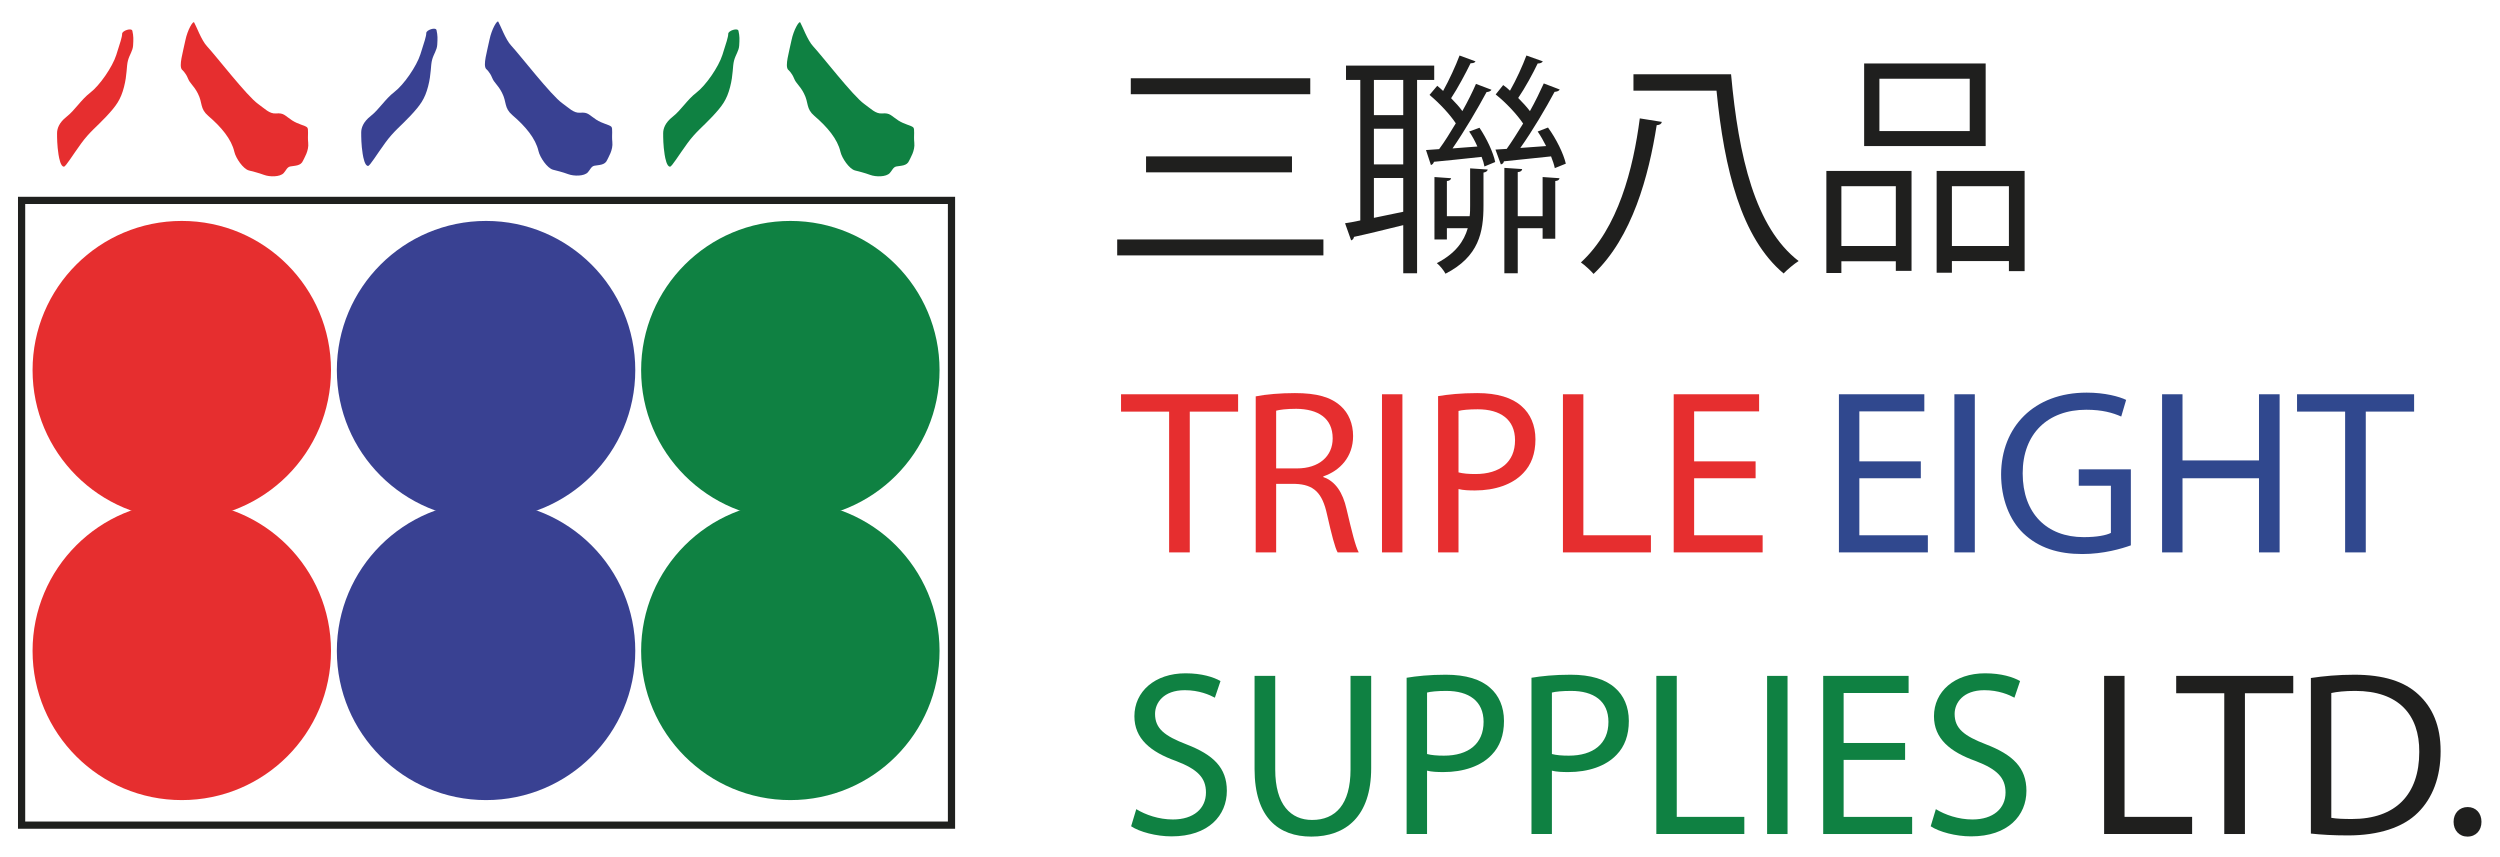 <?xml version="1.0" encoding="utf-8"?>
<!-- Generator: Adobe Illustrator 25.2.1, SVG Export Plug-In . SVG Version: 6.00 Build 0)  -->
<svg version="1.2" baseProfile="tiny" id="Layer_1" xmlns="http://www.w3.org/2000/svg" xmlns:xlink="http://www.w3.org/1999/xlink"
	 x="0px" y="0px" viewBox="0 0 692.35 237.434" overflow="visible" xml:space="preserve">
<path fill="#E62E2F" d="M17.725,46.15c-0.897,0.09-1.353-2.286-1.519-3.341c-0.405-2.581-0.405-4.707-0.405-5.922
	s0.516-2.9,2.632-4.556c2.328-1.822,3.999-4.707,6.58-6.682s6.125-7.086,7.188-10.427c1.063-3.341,1.62-4.961,1.62-5.872
	c0-0.86,2.632-1.721,2.835-0.81c0.336,1.512,0.304,2.328,0.202,4.049c-0.089,1.519-0.962,2.48-1.417,4.151
	c-0.456,1.67-0.202,3.898-1.114,7.39c-0.911,3.493-2.126,5.163-4.859,8.099c-2.636,2.831-4.641,4.268-6.985,7.491
	C20.054,43.062,18.232,46.099,17.725,46.15z"/>
<path fill="#E62E2F" d="M50.374,19.272c-0.86-1.114,0.253-4.657,0.962-8.099c0.605-2.936,2.126-5.467,2.43-4.961
	c0.578,0.964,2.025,4.961,3.543,6.58c2.358,2.515,11.136,13.869,14.173,15.995c1.763,1.234,3.146,2.797,4.961,2.632
	c2.227-0.202,2.439,0.62,4.454,1.923c1.721,1.114,3.538,1.372,4.151,1.923c0.506,0.456,0.083,2.267,0.304,4.252
	c0.253,2.278-1.165,4.33-1.417,4.961c-0.607,1.519-2.315,1.38-3.543,1.62c-0.894,0.175-1.168,1.103-1.822,1.822
	c-1.012,1.114-3.847,1.114-5.467,0.506c-1.484-0.556-3.399-1.027-4.151-1.215c-1.62-0.405-3.655-3.437-4.049-5.163
	c-0.81-3.543-3.644-6.884-7.188-9.921c-2.446-2.097-1.519-3.543-2.936-6.277c-1.169-2.254-2.126-2.632-2.733-4.151
	C51.401,20.094,50.374,19.272,50.374,19.272z"/>
<path fill="#0F8142" d="M185.581,46.15c-0.897,0.09-1.353-2.286-1.519-3.341c-0.405-2.581-0.405-4.707-0.405-5.922
	s0.516-2.9,2.632-4.556c2.328-1.822,3.999-4.707,6.58-6.682s6.125-7.086,7.188-10.427c1.063-3.341,1.62-4.961,1.62-5.872
	c0-0.86,2.632-1.721,2.835-0.81c0.336,1.512,0.304,2.328,0.202,4.049c-0.089,1.519-0.962,2.48-1.417,4.151
	c-0.456,1.67-0.202,3.898-1.114,7.39s-2.126,5.163-4.859,8.099c-2.636,2.831-4.641,4.268-6.985,7.491
	C187.91,43.062,186.087,46.099,185.581,46.15z"/>
<path fill="#0F8142" d="M218.23,19.272c-0.861-1.114,0.253-4.657,0.962-8.099c0.605-2.936,2.126-5.467,2.43-4.961
	c0.578,0.964,2.025,4.961,3.543,6.58c2.358,2.515,11.136,13.869,14.173,15.995c1.763,1.234,3.146,2.797,4.961,2.632
	c2.227-0.202,2.439,0.62,4.454,1.923c1.721,1.114,3.538,1.372,4.151,1.923c0.506,0.456,0.083,2.267,0.304,4.252
	c0.253,2.278-1.165,4.33-1.417,4.961c-0.607,1.519-2.315,1.38-3.543,1.62c-0.894,0.175-1.168,1.103-1.822,1.822
	c-1.012,1.114-3.847,1.114-5.467,0.506c-1.484-0.556-3.399-1.027-4.151-1.215c-1.62-0.405-3.655-3.437-4.049-5.163
	c-0.81-3.543-3.644-6.884-7.188-9.921c-2.446-2.097-1.519-3.543-2.936-6.277c-1.169-2.254-2.126-2.632-2.733-4.151
	C219.257,20.094,218.23,19.272,218.23,19.272z"/>
<path fill="#394192" d="M101.956,45.948c-0.897,0.09-1.353-2.286-1.519-3.341c-0.405-2.581-0.405-4.707-0.405-5.922
	c0-1.215,0.516-2.9,2.632-4.556c2.328-1.822,3.999-4.707,6.58-6.682s6.125-7.086,7.188-10.427c1.063-3.341,1.62-4.961,1.62-5.872
	c0-0.86,2.632-1.721,2.835-0.81c0.336,1.512,0.304,2.328,0.202,4.049c-0.089,1.519-0.962,2.48-1.417,4.151s-0.202,3.898-1.114,7.39
	s-2.126,5.163-4.859,8.099c-2.636,2.831-4.641,4.268-6.985,7.491C104.284,42.86,102.462,45.897,101.956,45.948z"/>
<path fill="#394192" d="M134.604,19.07c-0.861-1.114,0.253-4.657,0.962-8.099c0.605-2.936,2.126-5.467,2.43-4.961
	c0.578,0.964,2.025,4.961,3.543,6.58c2.358,2.515,11.136,13.869,14.173,15.995c1.763,1.234,3.146,2.797,4.961,2.632
	c2.227-0.202,2.439,0.62,4.454,1.923c1.721,1.114,3.538,1.372,4.151,1.923c0.506,0.456,0.083,2.267,0.304,4.252
	c0.253,2.278-1.165,4.33-1.417,4.961c-0.607,1.519-2.315,1.38-3.543,1.62c-0.894,0.175-1.168,1.103-1.822,1.822
	c-1.012,1.114-3.847,1.114-5.467,0.506c-1.484-0.556-3.399-1.027-4.151-1.215c-1.62-0.405-3.655-3.437-4.049-5.163
	c-0.81-3.543-3.644-6.884-7.188-9.921c-2.446-2.097-1.519-3.543-2.936-6.277c-1.169-2.254-2.126-2.632-2.733-4.151
	C135.632,19.892,134.604,19.07,134.604,19.07z"/>
<circle fill="#E62E2F" cx="50.342" cy="102.507" r="41.323"/>
<circle fill="#E62E2F" cx="50.342" cy="180.255" r="41.323"/>
<circle fill="#394192" cx="134.61" cy="102.507" r="41.323"/>
<circle fill="#394192" cx="134.61" cy="180.255" r="41.323"/>
<circle fill="#0F8142" cx="218.877" cy="102.507" r="41.323"/>
<circle fill="#0F8142" cx="218.877" cy="180.255" r="41.323"/>
<path fill="#1F1F1E" d="M309.396,66.314h57.109v4.416h-57.109V66.314z M313.16,21.674h49.707v4.419H313.16V21.674z M317.387,43.31
	h40.412v4.419h-40.412V43.31z"/>
<path fill="#1F1F1E" d="M397.193,22.129h-4.748v53.54h-3.832V62.35c-5.262,1.298-10.267,2.534-13.642,3.249
	c-0.069,0.518-0.389,0.844-0.784,0.972l-1.687-4.742c1.298-0.194,2.666-0.455,4.221-0.781V22.129h-3.958v-3.964h24.43V22.129z
	 M388.613,31.876v-9.747h-8.122v9.747H388.613z M380.49,35.643v9.879h8.122v-9.879H380.49z M380.49,49.288v11.045l8.122-1.687
	v-9.358H380.49z M413.043,24.858c-0.194,0.389-0.715,0.586-1.361,0.649c-2.402,4.485-6.109,10.788-9.421,15.596
	c2.145-0.194,4.484-0.326,6.887-0.521c-0.652-1.496-1.43-2.923-2.277-4.158l2.86-1.041c2.013,2.992,3.832,6.89,4.353,9.487
	l-2.986,1.236c-0.132-0.781-0.395-1.69-0.784-2.663c-5.068,0.583-9.941,1.038-13.19,1.364c-0.126,0.455-0.452,0.778-0.841,0.909
	l-1.367-4.158l3.638-0.26c1.499-2.013,3.055-4.547,4.616-7.147c-1.625-2.471-4.547-5.588-7.276-7.862l2.139-2.534
	c0.521,0.455,1.104,0.909,1.624,1.43c1.693-3.054,3.512-7.018,4.553-9.813l4.416,1.624c-0.194,0.389-0.652,0.521-1.367,0.521
	c-1.361,2.794-3.506,6.821-5.388,9.681c1.23,1.236,2.34,2.468,3.117,3.572c1.493-2.663,2.791-5.262,3.77-7.536L413.043,24.858z
	 M407.003,59.878c0.132-0.972,0.132-2.013,0.132-2.989V46.625l4.873,0.323c-0.069,0.392-0.395,0.715-1.173,0.847v9.161
	c0,7.279-1.236,14.1-10.525,18.845c-0.458-0.912-1.625-2.339-2.402-2.926c5.262-2.728,7.533-6.106,8.574-9.681h-5.783v3.12h-3.443
	V49.028l4.616,0.326c-0.069,0.389-0.395,0.715-1.173,0.781v9.744H407.003z M428.704,35.319c2.277,3.117,4.29,7.213,4.936,10.004
	l-3.054,1.236c-0.194-0.975-0.583-2.079-1.035-3.249l-13.065,1.364c-0.063,0.455-0.389,0.781-0.841,0.847l-1.493-4.096l3.117-0.194
	c1.43-2.013,2.986-4.482,4.547-7.016c-1.756-2.6-4.811-5.849-7.602-8.06l2.076-2.597c0.652,0.455,1.304,0.972,1.888,1.559
	c1.75-3.054,3.506-6.953,4.547-9.747l4.547,1.624c-0.257,0.389-0.715,0.586-1.43,0.586c-1.298,2.728-3.443,6.692-5.394,9.55
	c1.236,1.236,2.408,2.534,3.249,3.638c1.499-2.663,2.797-5.391,3.838-7.665l4.416,1.687c-0.194,0.392-0.715,0.586-1.43,0.652
	c-2.402,4.482-6.109,10.785-9.484,15.527l7.144-0.518c-0.715-1.43-1.493-2.794-2.339-4.03L428.704,35.319z M427.211,59.878V49.028
	l4.679,0.326c-0.069,0.389-0.326,0.715-1.173,0.781v15.982h-3.506v-2.923h-6.887v12.475h-3.707V46.494l4.936,0.326
	c-0.063,0.455-0.389,0.781-1.23,0.844v12.215H427.211z"/>
<path fill="#1F1F1E" d="M460.233,33.761c-0.132,0.583-0.583,0.844-1.43,0.909c-2.208,14.034-6.755,31.057-17.48,41.193
	c-0.778-0.909-2.465-2.468-3.506-3.183c10.267-9.421,14.489-25.86,16.308-39.894L460.233,33.761z M452.368,20.57h27.033
	c2.076,22.872,6.692,42.494,18.71,51.721c-1.23,0.778-3.117,2.339-4.158,3.443c-11.692-9.813-16.434-28.72-18.579-50.617h-23.006
	V20.57z"/>
<path fill="#1F1F1E" d="M505.793,75.603V47.34h23.589v27.679h-4.353v-2.666h-15.078v3.249H505.793z M525.03,51.562h-15.078v16.571
	h15.078V51.562z M549.912,17.582v22.872h-33.657V17.582H549.912z M545.496,36.295V21.803h-25.014v14.492H545.496z M536.333,47.34
	H560.7v27.745h-4.353v-2.794H540.56v3.249h-4.227V47.34z M540.56,68.132h15.787V51.562H540.56V68.132z"/>
<rect x="5.982" y="55.498" fill="none" stroke="#1F201E" stroke-width="2" stroke-miterlimit="10" width="257.524" height="173.017"/>
<path fill="#E62E2F" d="M323.776,113.996H310.46v-4.808h32.421v4.808h-13.385v38.985h-5.72V113.996z"/>
<path fill="#E62E2F" d="M347.76,109.771c2.86-0.583,6.956-0.909,10.851-0.909c6.046,0,9.941,1.104,12.67,3.572
	c2.214,1.951,3.443,4.939,3.443,8.317c0,5.783-3.638,9.618-8.248,11.177v0.194c3.381,1.17,5.394,4.29,6.429,8.837
	c1.43,6.109,2.471,10.33,3.381,12.021h-5.846c-0.715-1.236-1.693-5.002-2.923-10.462c-1.304-6.043-3.644-8.317-8.775-8.511h-5.325
	v18.973h-5.657V109.771z M353.417,129.72h5.783c6.04,0,9.873-3.315,9.873-8.317c0-5.654-4.09-8.122-10.073-8.188
	c-2.728,0-4.673,0.26-5.583,0.521V129.72z"/>
<path fill="#E62E2F" d="M388.384,109.188v43.793h-5.657v-43.793H388.384z"/>
<path fill="#E62E2F" d="M398.262,109.706c2.728-0.455,6.303-0.844,10.851-0.844c5.588,0,9.684,1.298,12.281,3.638
	c2.408,2.079,3.832,5.262,3.832,9.163c0,3.961-1.167,7.081-3.375,9.355c-2.992,3.183-7.865,4.808-13.385,4.808
	c-1.693,0-3.249-0.063-4.547-0.389v17.543h-5.657V109.706z M403.919,130.824c1.23,0.326,2.791,0.455,4.673,0.455
	c6.824,0,10.982-3.315,10.982-9.358c0-5.783-4.09-8.574-10.33-8.574c-2.471,0-4.353,0.194-5.325,0.455V130.824z"/>
<path fill="#E62E2F" d="M432.84,109.188h5.657v39.051h18.71v4.742H432.84V109.188z"/>
<path fill="#E62E2F" d="M486.196,132.449h-17.023v15.79h18.973v4.742h-24.63v-43.793h23.652v4.742h-17.995v13.84h17.023V132.449z"/>
<path fill="#30488E" d="M531.951,132.449h-17.023v15.79h18.973v4.742h-24.63v-43.793h23.652v4.742h-17.995v13.84h17.023V132.449z"/>
<path fill="#30488E" d="M546.903,109.188v43.793h-5.657v-43.793H546.903z"/>
<path fill="#30488E" d="M590.118,151.03c-2.534,0.912-7.539,2.405-13.454,2.405c-6.624,0-12.086-1.69-16.371-5.783
	c-3.77-3.638-6.109-9.487-6.109-16.308c0.063-13.062,9.032-22.611,23.715-22.611c5.068,0,9.032,1.104,10.914,2.013l-1.361,4.613
	c-2.34-1.041-5.262-1.885-9.684-1.885c-10.656,0-17.606,6.627-17.606,17.609c0,11.111,6.692,17.672,16.891,17.672
	c3.707,0,6.241-0.518,7.539-1.17v-13.059h-8.9v-4.547h14.426V151.03z"/>
<path fill="#30488E" d="M604.424,109.188v18.321h21.181v-18.321h5.714v43.793h-5.714v-20.532h-21.181v20.532h-5.657v-43.793H604.424
	z"/>
<path fill="#30488E" d="M649.458,113.996h-13.316v-4.808h32.421v4.808h-13.385v38.985h-5.72V113.996z"/>
<path fill="#0F8142" d="M314.681,224.086c2.534,1.562,6.235,2.86,10.136,2.86c5.783,0,9.163-3.055,9.163-7.47
	c0-4.096-2.339-6.435-8.254-8.712c-7.144-2.534-11.566-6.238-11.566-12.41c0-6.821,5.651-11.889,14.163-11.889
	c4.484,0,7.733,1.038,9.684,2.142l-1.562,4.613c-1.43-0.778-4.353-2.079-8.317-2.079c-5.977,0-8.248,3.575-8.248,6.564
	c0,4.093,2.66,6.109,8.706,8.446c7.407,2.863,11.177,6.438,11.177,12.867c0,6.761-5.005,12.607-15.335,12.607
	c-4.221,0-8.837-1.236-11.177-2.797L314.681,224.086z"/>
<path fill="#0F8142" d="M353.16,187.181v25.923c0,9.816,4.353,13.974,10.199,13.974c6.498,0,10.656-4.29,10.656-13.974v-25.923h5.72
	v25.534c0,13.454-7.087,18.973-16.571,18.973c-8.969,0-15.724-5.131-15.724-18.71v-25.797H353.16z"/>
<path fill="#0F8142" d="M389.551,187.698c2.728-0.455,6.303-0.844,10.851-0.844c5.588,0,9.684,1.298,12.281,3.638
	c2.408,2.079,3.832,5.262,3.832,9.163c0,3.961-1.167,7.081-3.375,9.358c-2.992,3.18-7.865,4.805-13.385,4.805
	c-1.693,0-3.249-0.063-4.547-0.389v17.543h-5.657V187.698z M395.208,208.82c1.23,0.326,2.791,0.452,4.673,0.452
	c6.824,0,10.982-3.315,10.982-9.358c0-5.783-4.09-8.574-10.33-8.574c-2.471,0-4.353,0.194-5.325,0.455V208.82z"/>
<path fill="#0F8142" d="M424.128,187.698c2.728-0.455,6.303-0.844,10.851-0.844c5.588,0,9.684,1.298,12.281,3.638
	c2.408,2.079,3.832,5.262,3.832,9.163c0,3.961-1.167,7.081-3.375,9.358c-2.992,3.18-7.865,4.805-13.385,4.805
	c-1.693,0-3.249-0.063-4.547-0.389v17.543h-5.657V187.698z M429.785,208.82c1.23,0.326,2.791,0.452,4.673,0.452
	c6.824,0,10.982-3.315,10.982-9.358c0-5.783-4.09-8.574-10.33-8.574c-2.471,0-4.353,0.194-5.325,0.455V208.82z"/>
<path fill="#0F8142" d="M458.706,187.181h5.657v39.051h18.71v4.742h-24.367V187.181z"/>
<path fill="#0F8142" d="M495.04,187.181v43.793h-5.657v-43.793H495.04z"/>
<path fill="#0F8142" d="M527.598,210.444h-17.023v15.787h18.973v4.742h-24.63v-43.793h23.652v4.742h-17.995v13.84h17.023V210.444z"
	/>
<path fill="#0F8142" d="M536.115,224.086c2.534,1.562,6.235,2.86,10.136,2.86c5.783,0,9.163-3.055,9.163-7.47
	c0-4.096-2.339-6.435-8.254-8.712c-7.144-2.534-11.566-6.238-11.566-12.41c0-6.821,5.651-11.889,14.163-11.889
	c4.484,0,7.734,1.038,9.684,2.142l-1.562,4.613c-1.43-0.778-4.353-2.079-8.317-2.079c-5.977,0-8.248,3.575-8.248,6.564
	c0,4.093,2.66,6.109,8.706,8.446c7.407,2.863,11.177,6.438,11.177,12.867c0,6.761-5.005,12.607-15.335,12.607
	c-4.221,0-8.837-1.236-11.177-2.797L536.115,224.086z"/>
<path fill="#1F1F1E" d="M582.716,187.181h5.657v39.051h18.71v4.742h-24.367V187.181z"/>
<path fill="#1F1F1E" d="M615.99,191.988h-13.316v-4.808h32.421v4.808H621.71v38.985h-5.72V191.988z"/>
<path fill="#1F1F1E" d="M639.974,187.764c3.443-0.521,7.539-0.909,12.023-0.909c8.122,0,13.905,1.885,17.738,5.457
	c3.895,3.575,6.172,8.643,6.172,15.724c0,7.15-2.208,12.996-6.303,17.029c-4.09,4.09-10.851,6.298-19.362,6.298
	c-4.027,0-7.407-0.194-10.267-0.515V187.764z M645.631,226.489c1.424,0.263,3.506,0.326,5.714,0.326
	c12.086,0,18.647-6.755,18.647-18.584c0.069-10.33-5.783-16.891-17.738-16.891c-2.923,0-5.131,0.257-6.624,0.583V226.489z"/>
<path fill="#1F1F1E" d="M679.494,227.599c0-2.408,1.625-4.096,3.895-4.096c2.277,0,3.832,1.687,3.832,4.096
	c0,2.339-1.493,4.09-3.895,4.09C681.049,231.688,679.494,229.938,679.494,227.599z"/>
</svg>
